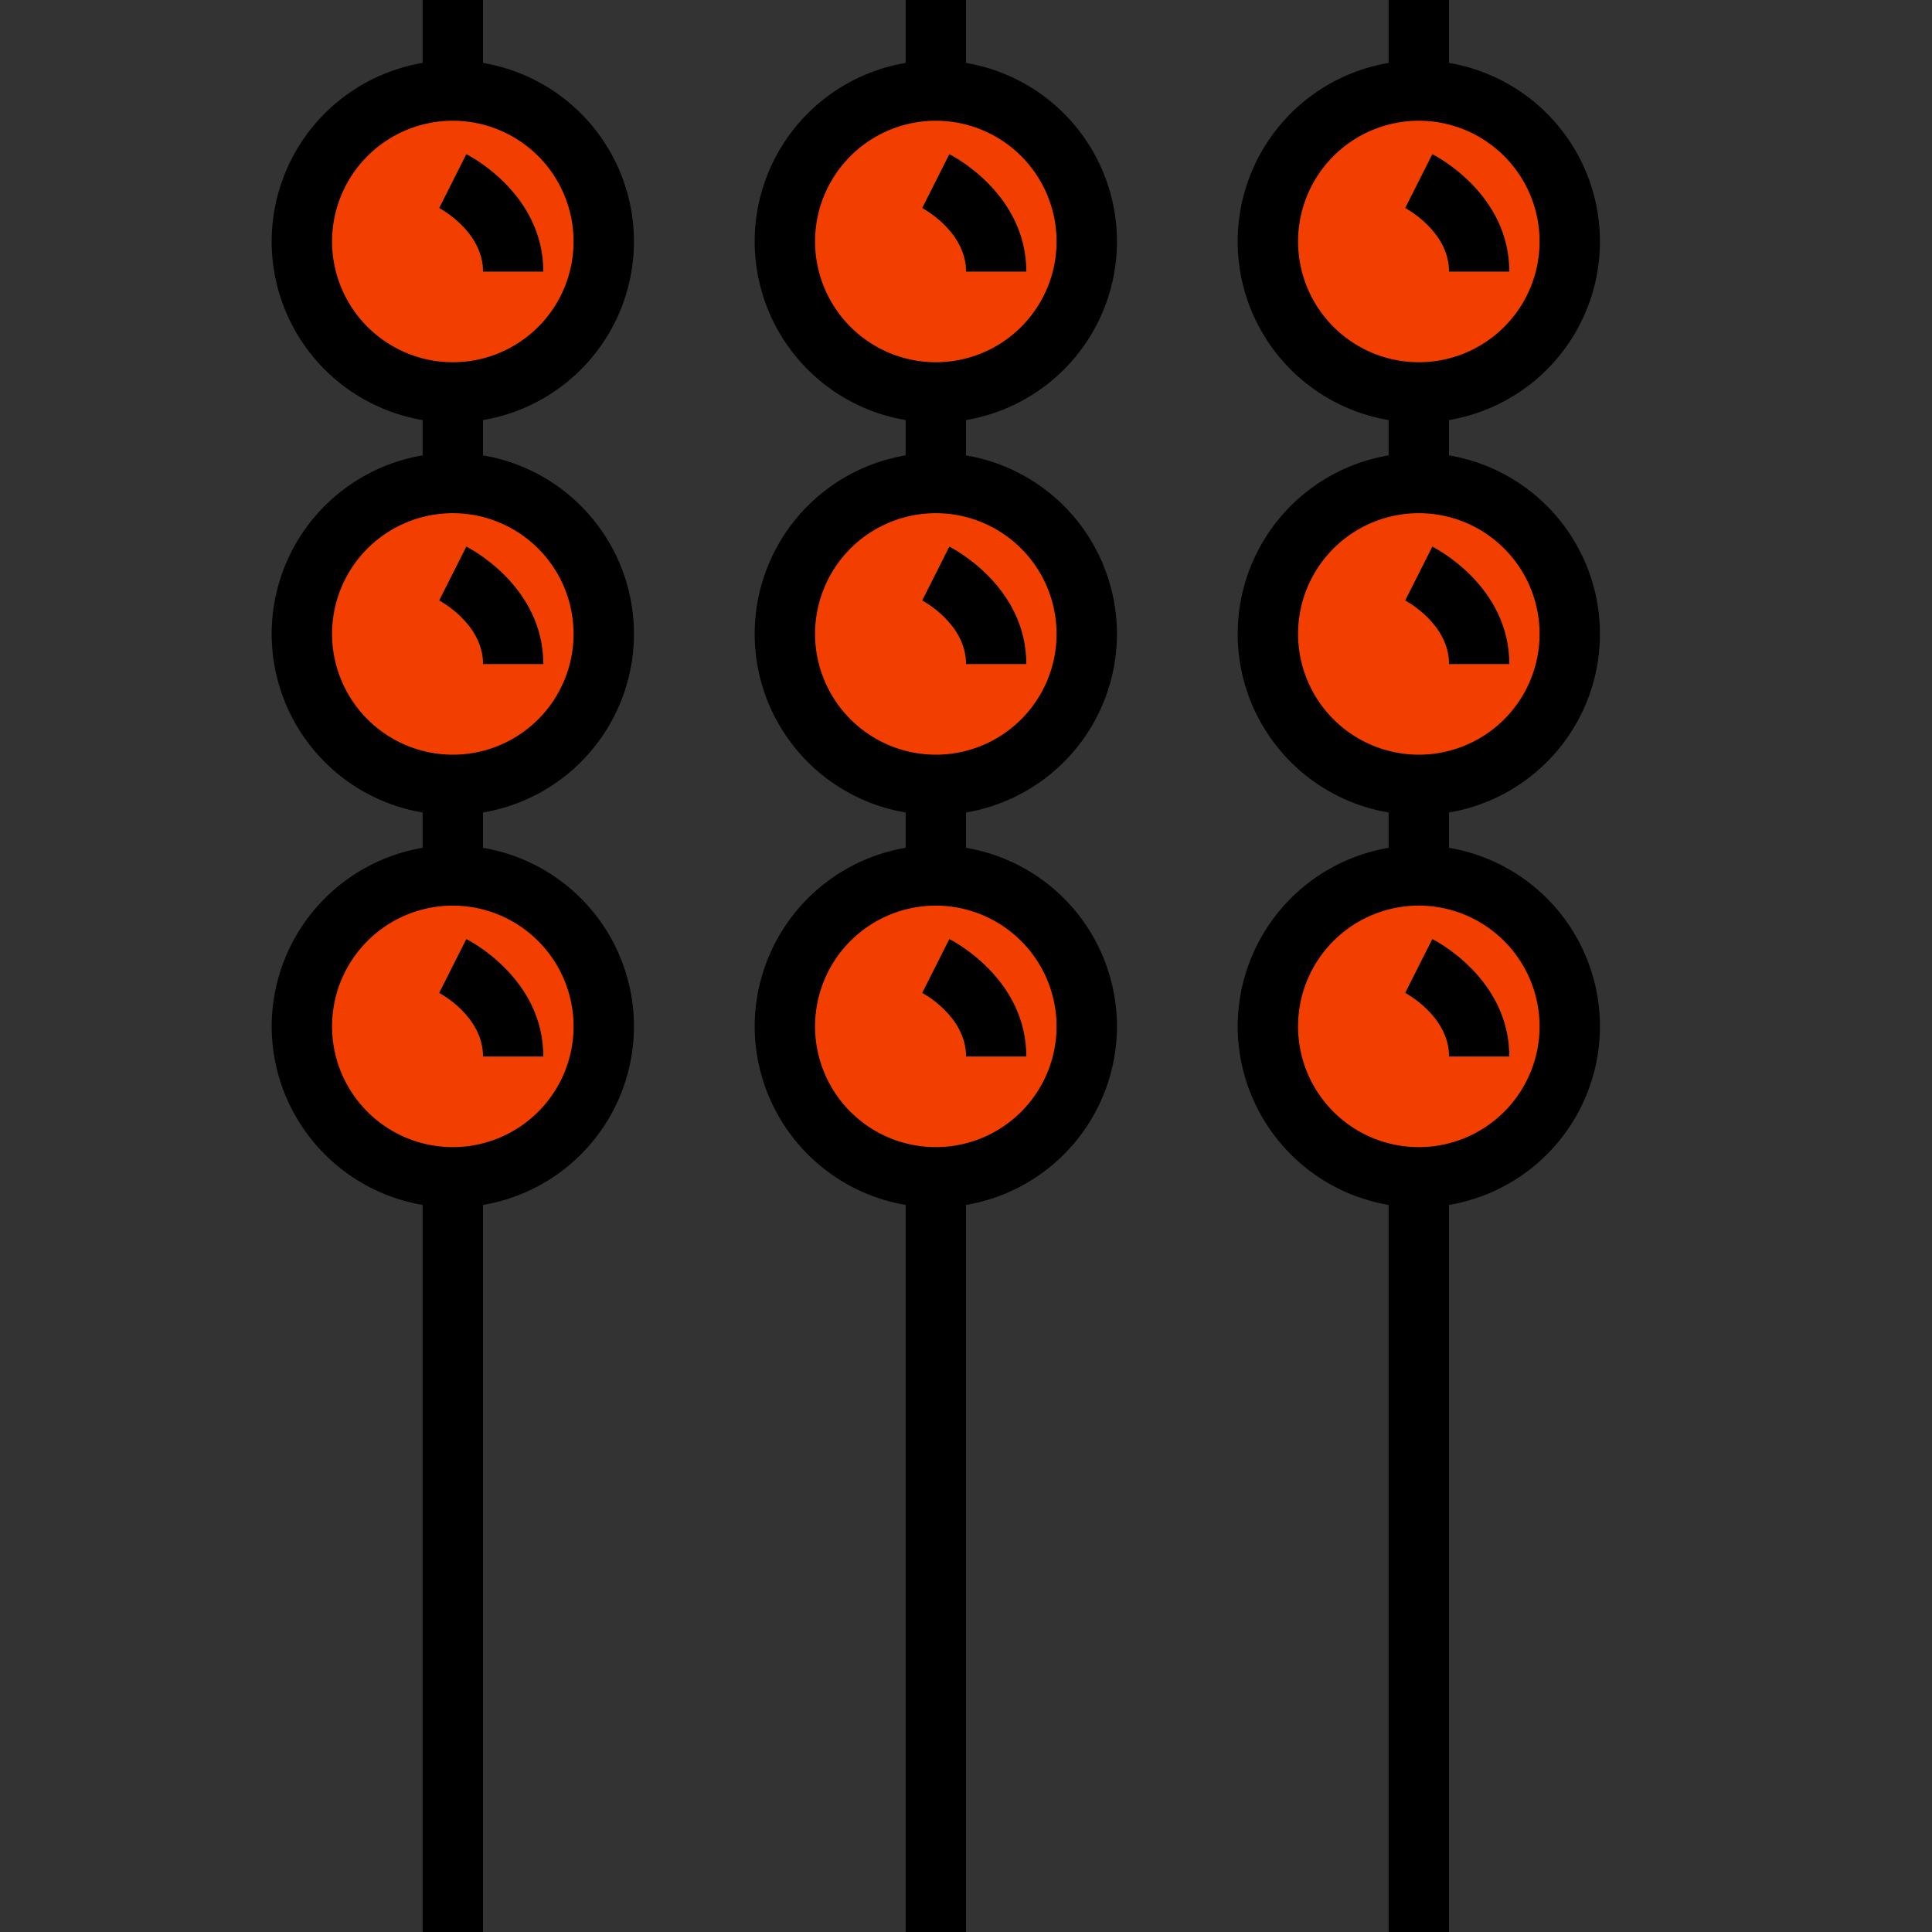 <svg id="outline" height="512" viewBox="0 0 512 512" width="512" xmlns="http://www.w3.org/2000/svg"><rect x="0" y="0" width="512" height="512" fill="#333333" stroke="none"/><g fill="#f23f00"><circle cx="120" cy="64" r="40"/><circle cx="120" cy="168" r="40"/><circle cx="120" cy="272" r="40"/></g><g opacity=".3"><path d="m144 280h-16c0-10.738-11.507-16.808-11.624-16.868l7.2-14.288c.836.418 20.424 10.45 20.424 31.156z" fill="#fcfcfc"/></g><g opacity=".3"><path d="m144 176h-16c0-10.738-11.507-16.808-11.624-16.868l7.2-14.288c.836.418 20.424 10.45 20.424 31.156z" fill="#fcfcfc"/></g><g opacity=".3"><path d="m144 72h-16c0-10.738-11.507-16.808-11.624-16.868l7.2-14.288c.836.418 20.424 10.45 20.424 31.156z" fill="#fcfcfc"/></g><circle cx="248" cy="64" fill="#f23f00" r="40"/><circle cx="248" cy="168" fill="#f23f00" r="40"/><circle cx="248" cy="272" fill="#f23f00" r="40"/><g opacity=".3"><path d="m272 280h-16c0-10.738-11.507-16.808-11.624-16.868l7.2-14.288c.836.418 20.424 10.45 20.424 31.156z" fill="#fcfcfc"/></g><g opacity=".3"><path d="m272 176h-16c0-10.738-11.507-16.808-11.624-16.868l7.2-14.288c.836.418 20.424 10.45 20.424 31.156z" fill="#fcfcfc"/></g><g opacity=".3"><path d="m272 72h-16c0-10.738-11.507-16.808-11.624-16.868l7.2-14.288c.836.418 20.424 10.45 20.424 31.156z" fill="#fcfcfc"/></g><circle cx="376" cy="64" fill="#f23f00" r="40"/><circle cx="376" cy="168" fill="#f23f00" r="40"/><circle cx="376" cy="272" fill="#f23f00" r="40"/><g opacity=".3"><path d="m400 280h-16c0-10.738-11.507-16.808-11.624-16.868l7.2-14.288c.836.418 20.424 10.45 20.424 31.156z" fill="#fcfcfc"/></g><g opacity=".3"><path d="m400 176h-16c0-10.738-11.507-16.808-11.624-16.868l7.2-14.288c.836.418 20.424 10.45 20.424 31.156z" fill="#fcfcfc"/></g><g opacity=".3"><path d="m400 72h-16c0-10.738-11.507-16.808-11.624-16.868l7.2-14.288c.836.418 20.424 10.45 20.424 31.156z" fill="#fcfcfc"/></g><path d="m72 272a48.069 48.069 0 0 0 40 47.321v192.679h16v-192.679a47.99 47.99 0 0 0 0-94.641v-9.359a47.99 47.99 0 0 0 0-94.641v-9.359a47.99 47.99 0 0 0 0-94.641v-16.68h-16v16.679a47.99 47.99 0 0 0 0 94.641v9.359a47.99 47.99 0 0 0 0 94.641v9.359a48.069 48.069 0 0 0 -40 47.321zm80 0a32 32 0 1 1 -32-32 32.036 32.036 0 0 1 32 32zm-64-208a32 32 0 1 1 32 32 32.036 32.036 0 0 1 -32-32zm0 104a32 32 0 1 1 32 32 32.036 32.036 0 0 1 -32-32z"/><path d="m128 280h16c0-20.706-19.588-30.738-20.422-31.155l-7.2 14.288c.115.059 11.622 6.129 11.622 16.867z"/><path d="m128 176h16c0-20.706-19.588-30.738-20.422-31.155l-7.2 14.288c.115.059 11.622 6.129 11.622 16.867z"/><path d="m128 72h16c0-20.706-19.588-30.738-20.422-31.155l-7.2 14.288c.115.059 11.622 6.129 11.622 16.867z"/><path d="m200 272a48.069 48.069 0 0 0 40 47.321v192.679h16v-192.679a47.99 47.99 0 0 0 0-94.641v-9.359a47.99 47.99 0 0 0 0-94.641v-9.359a47.99 47.99 0 0 0 0-94.641v-16.68h-16v16.679a47.99 47.99 0 0 0 0 94.641v9.359a47.99 47.99 0 0 0 0 94.641v9.359a48.069 48.069 0 0 0 -40 47.321zm80 0a32 32 0 1 1 -32-32 32.036 32.036 0 0 1 32 32zm-64-208a32 32 0 1 1 32 32 32.036 32.036 0 0 1 -32-32zm0 104a32 32 0 1 1 32 32 32.036 32.036 0 0 1 -32-32z"/><path d="m256 280h16c0-20.706-19.588-30.738-20.422-31.155l-7.2 14.288c.115.059 11.622 6.129 11.622 16.867z"/><path d="m256 176h16c0-20.706-19.588-30.738-20.422-31.155l-7.2 14.288c.115.059 11.622 6.129 11.622 16.867z"/><path d="m256 72h16c0-20.706-19.588-30.738-20.422-31.155l-7.2 14.288c.115.059 11.622 6.129 11.622 16.867z"/><path d="m328 272a48.069 48.069 0 0 0 40 47.321v192.679h16v-192.679a47.99 47.99 0 0 0 0-94.641v-9.359a47.99 47.99 0 0 0 0-94.641v-9.359a47.99 47.99 0 0 0 0-94.641v-16.68h-16v16.679a47.99 47.99 0 0 0 0 94.641v9.359a47.99 47.99 0 0 0 0 94.641v9.359a48.069 48.069 0 0 0 -40 47.321zm80 0a32 32 0 1 1 -32-32 32.036 32.036 0 0 1 32 32zm-64-208a32 32 0 1 1 32 32 32.036 32.036 0 0 1 -32-32zm0 104a32 32 0 1 1 32 32 32.036 32.036 0 0 1 -32-32z"/><path d="m384 280h16c0-20.706-19.588-30.738-20.422-31.155l-7.2 14.288c.115.059 11.622 6.129 11.622 16.867z"/><path d="m384 176h16c0-20.706-19.588-30.738-20.422-31.155l-7.2 14.288c.115.059 11.622 6.129 11.622 16.867z"/><path d="m384 72h16c0-20.706-19.588-30.738-20.422-31.155l-7.2 14.288c.115.059 11.622 6.129 11.622 16.867z"/></svg>